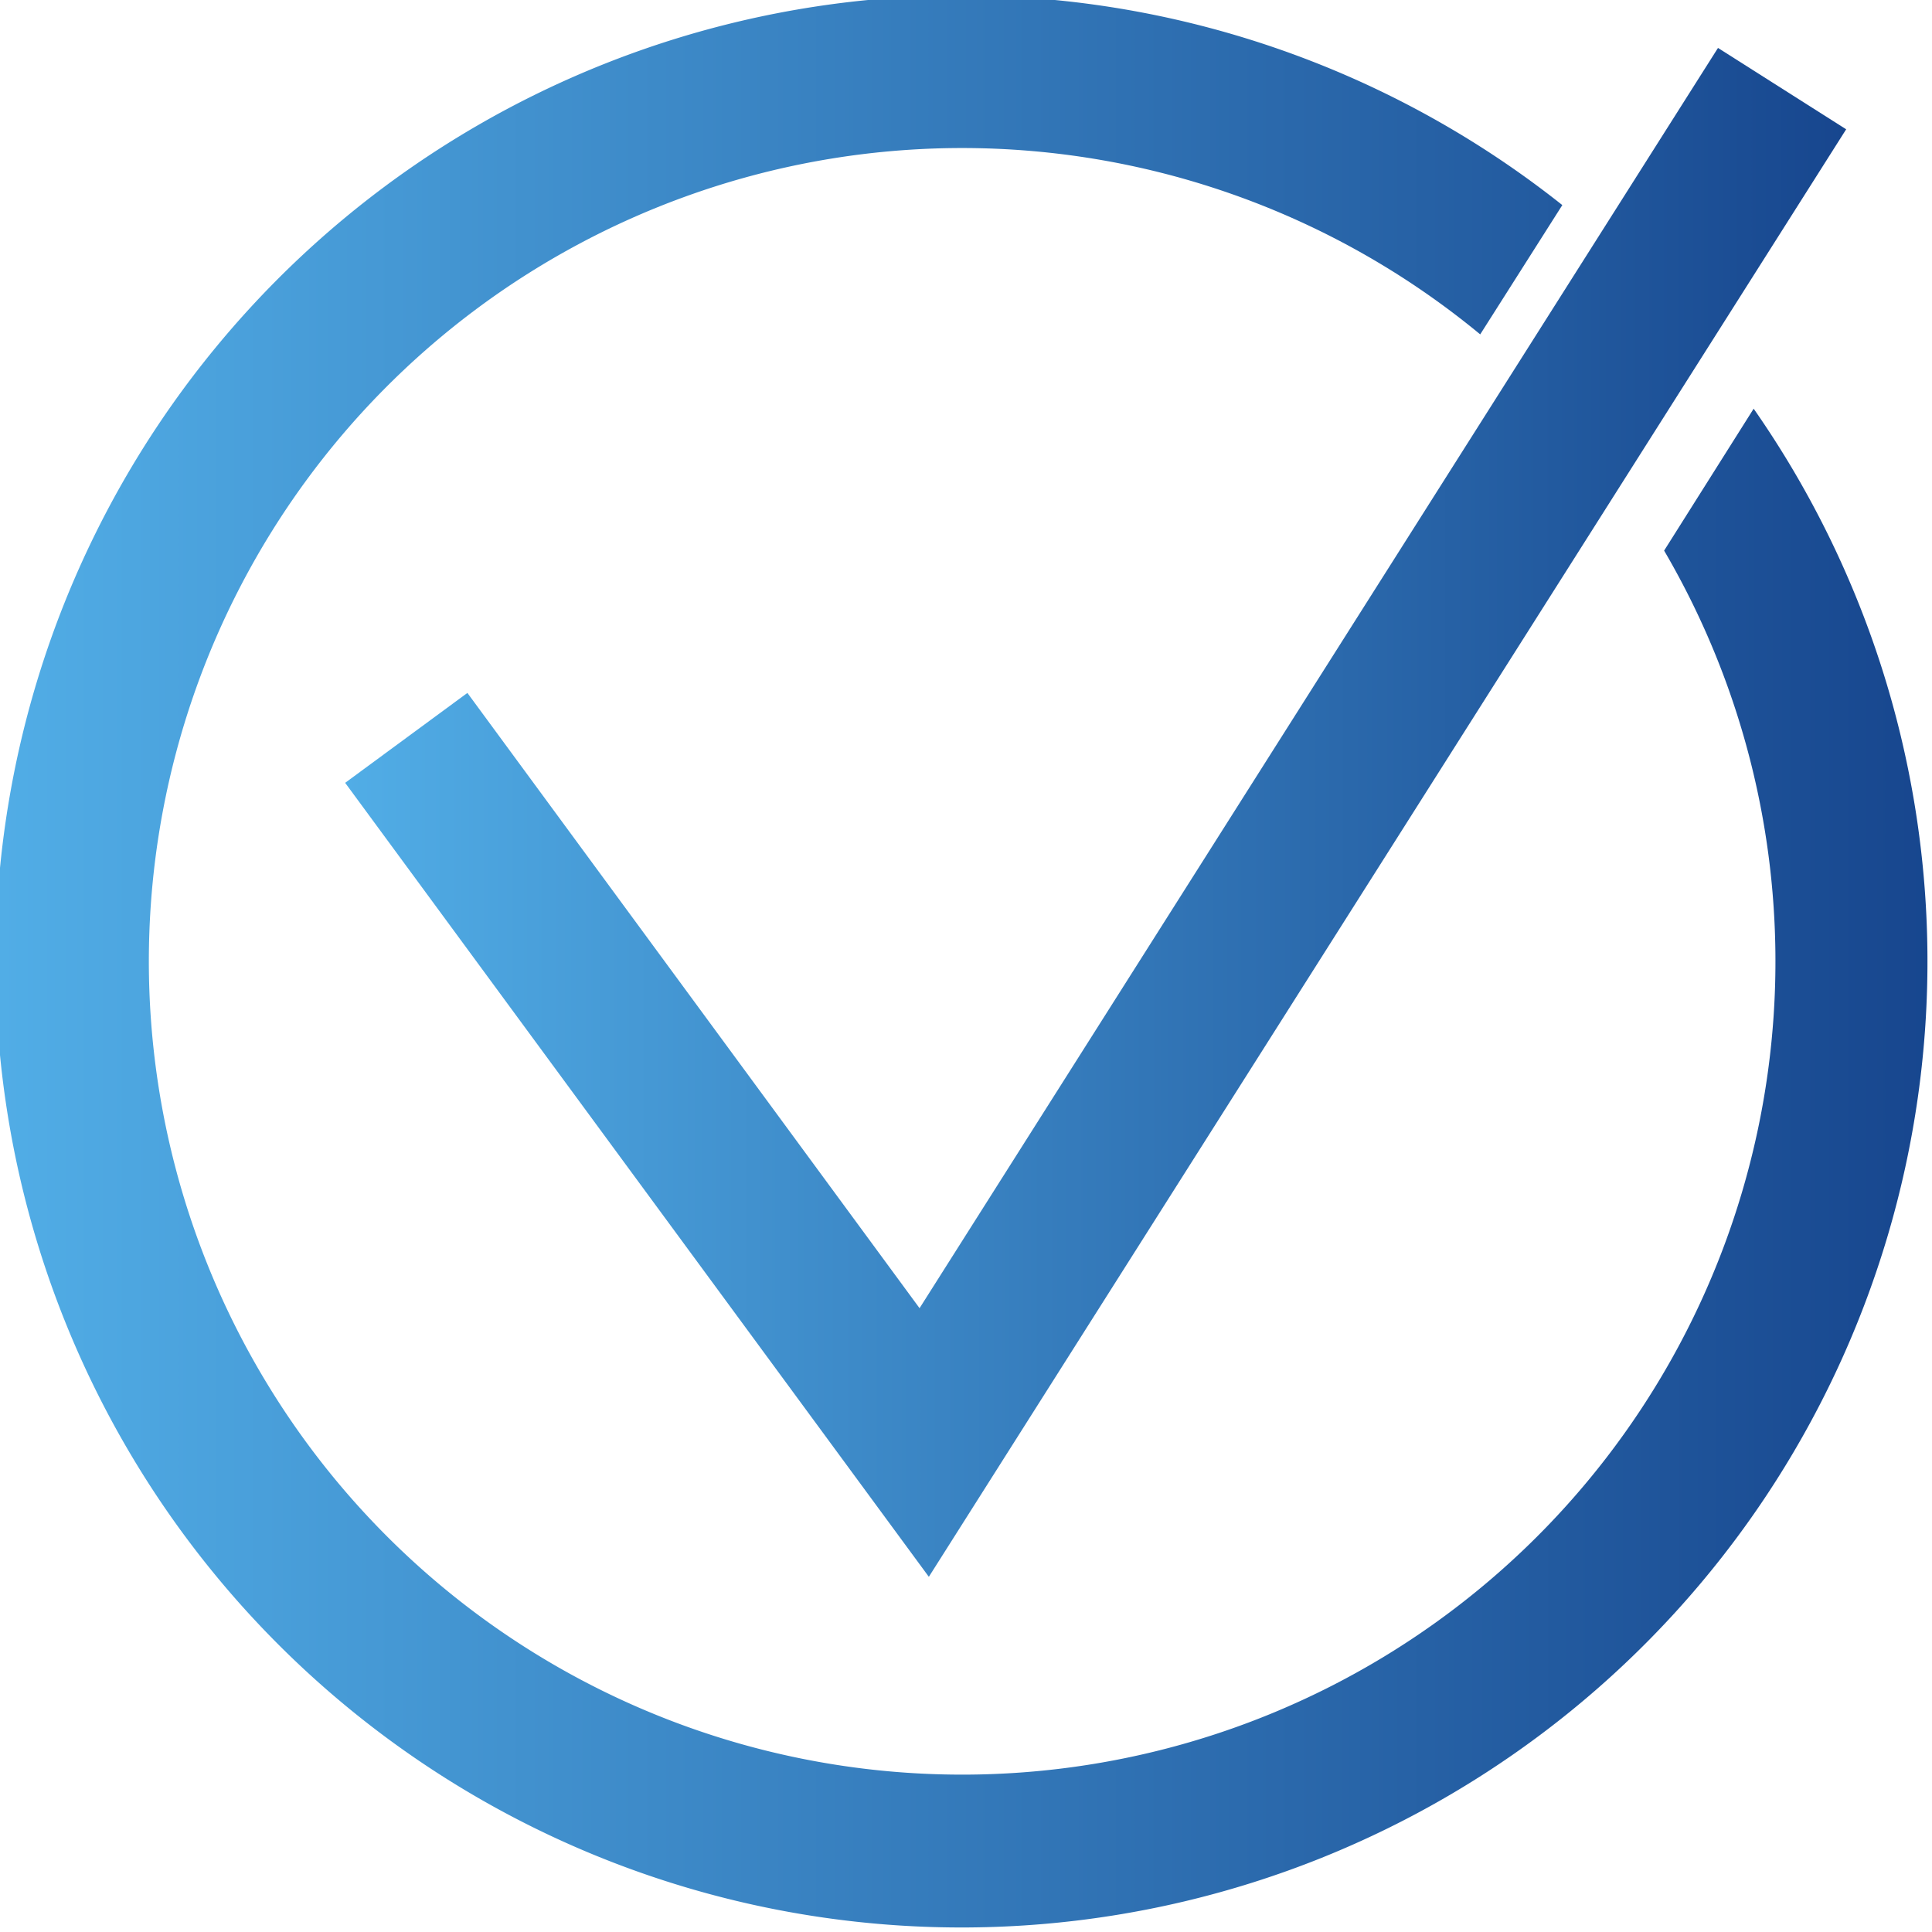 <svg id="ff024eaa-ee82-4741-8738-379609c5a3f3" data-name="Ebene 1" xmlns="http://www.w3.org/2000/svg" xmlns:xlink="http://www.w3.org/1999/xlink" width="52" height="52" viewBox="0 0 52 52"><defs><style>.ed0a7632-706e-46ae-9a54-29121a675790{fill:url(#bee99f5f-a881-42c9-9669-a6c8207c42c7);}.f69afa4a-d4d4-48c9-bfa6-e05a3d06cdf3{fill:url(#ed9a723b-2cd5-4dc8-8b8f-ecc0222da13f);}</style><linearGradient id="bee99f5f-a881-42c9-9669-a6c8207c42c7" x1="9.29" y1="21.87" x2="49.69" y2="21.87" gradientUnits="userSpaceOnUse"><stop offset="0" stop-color="#51ade6"/><stop offset="1" stop-color="#17468e"/></linearGradient><linearGradient id="ed9a723b-2cd5-4dc8-8b8f-ecc0222da13f" x1="0" y1="26" x2="52" y2="26" xlink:href="#bee99f5f-a881-42c9-9669-a6c8207c42c7"/></defs><title>icon-15</title><polygon class="ed0a7632-706e-46ae-9a54-29121a675790" points="12.58 18.65 9.29 21.07 25 42.44 49.69 3.48 46.24 1.29 24.75 35.21 12.58 18.65"/><path class="f69afa4a-d4d4-48c9-bfa6-e05a3d06cdf3" d="M47.2,11l-2.41,3.82A21.89,21.89,0,1,1,39.84,9l2.21-3.48A26,26,0,1,0,47.2,11Z"/></svg>